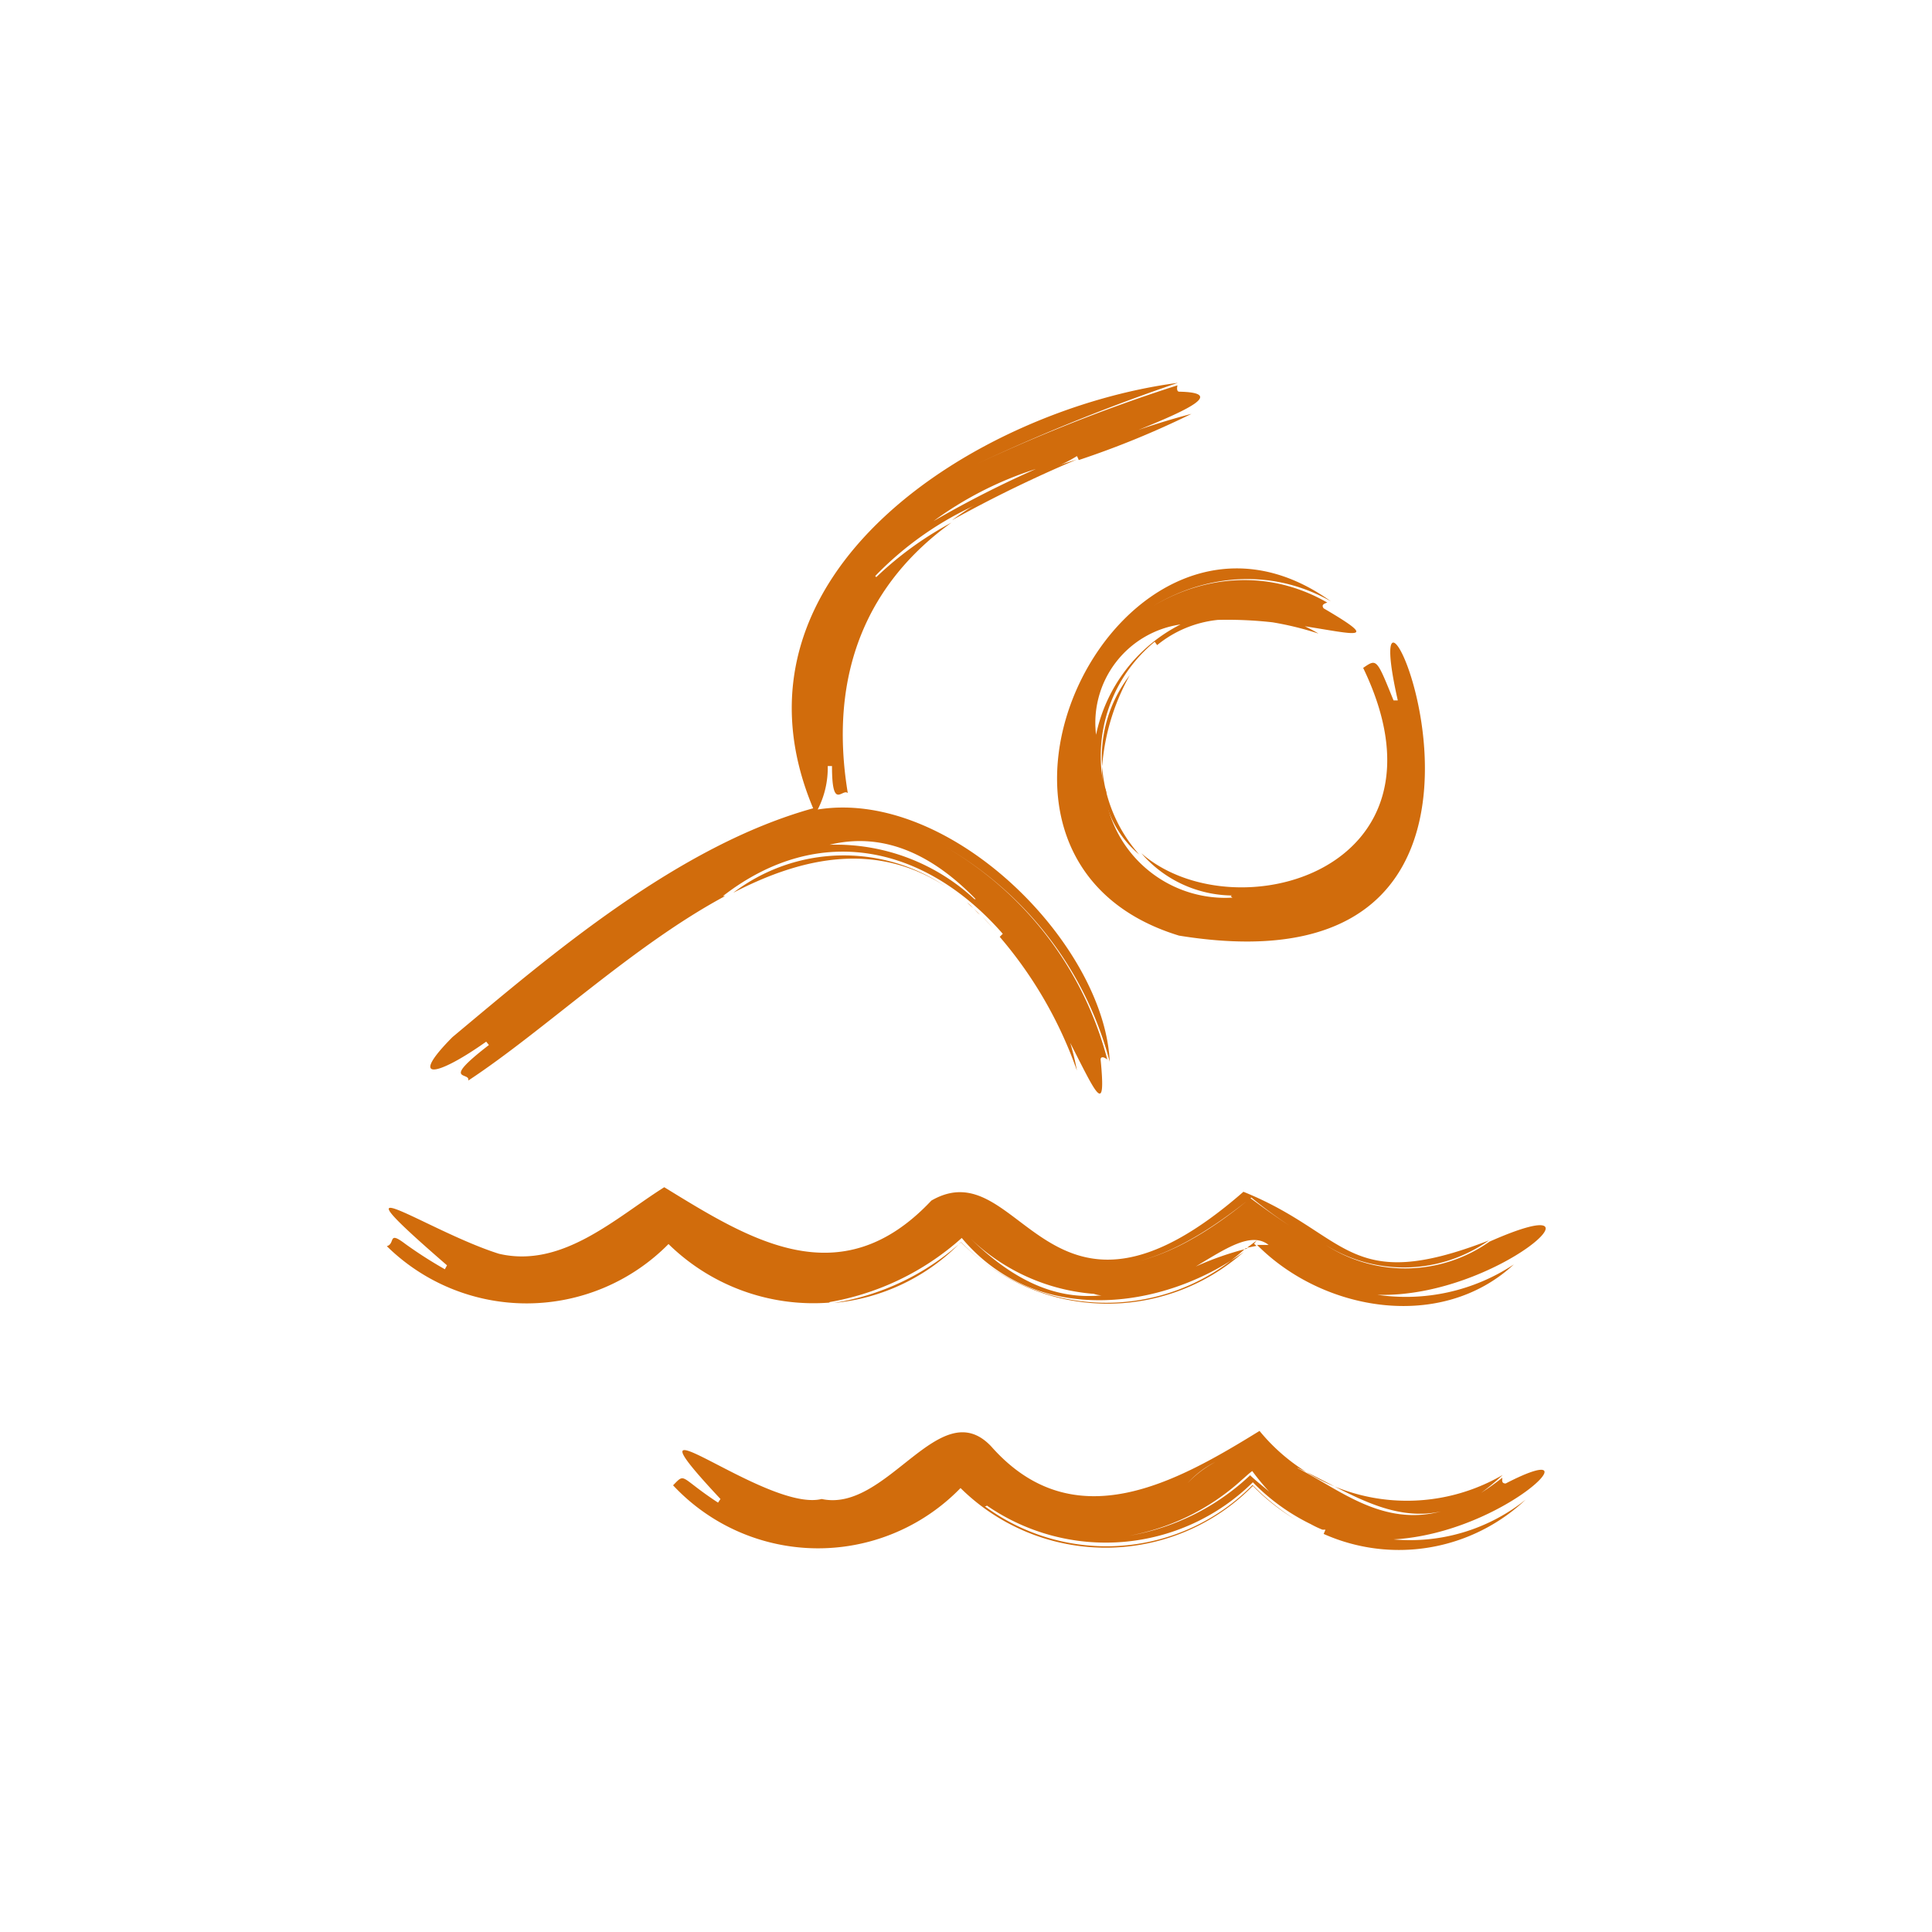 <svg xmlns="http://www.w3.org/2000/svg" viewBox="0 0 63.58 63.58"><defs><style>.cls-1{fill:none;}.cls-2{fill:#d16c0c;}</style></defs><g id="Layer_2" data-name="Layer 2"><g id="Layer_1-2" data-name="Layer 1"><rect class="cls-1" width="63.58" height="63.58"/><path class="cls-2" d="M49.55,48.82c-.13,0-.12-.09-.11-.19-.24.19-.47.35-.7.5a7.14,7.14,0,0,0,.71-.59,6.27,6.27,0,0,1-8-1.45c-2.71,1.67-6.1,3.6-8.83.51-1.69-1.79-3.42,2.2-5.58,1.73-1.84.46-6.92-3.84-3.33,0l-.08.12c-1.28-.84-1.06-1-1.48-.57a6.53,6.53,0,0,0,9.46.09,6.79,6.79,0,0,0,9.62-.07A7,7,0,0,0,42.62,50a7.78,7.78,0,0,1-1.4-1.13,6.74,6.74,0,0,1-8.81.7s.14,0,0-.07a6.89,6.89,0,0,0,8.82-.72,6.85,6.85,0,0,0,1.91,1.38,3.26,3.26,0,0,0,.38.18l.1,0-.06.14a6.08,6.08,0,0,0,6.65-1.13,6.09,6.09,0,0,1-4.35,1.31C49.53,50.45,52.68,47.2,49.55,48.82ZM40,48.11a3.62,3.62,0,0,0-.92.7A3.12,3.12,0,0,1,40,48.11Zm1.15.43a7.68,7.68,0,0,1-4,2,7.53,7.53,0,0,0,3.73-1.85c.14-.12.22-.2.33-.28a7.81,7.81,0,0,0,.56.68C41.56,48.91,41.34,48.74,41.13,48.54Zm1.56-.23c1.47.67,3,1.81,4.71,1.43C45.48,50.25,44.06,49,42.69,48.31Z"/><path class="cls-2" d="M27.22,42.89l.2,0h-.17Z"/><path class="cls-2" d="M13.33,40.93c-.58-.44-.31,0-.6.08A6.56,6.56,0,0,0,22,40.94a6.81,6.81,0,0,0,5.26,1.93c.05,0,.1-.06-.08,0a8.74,8.74,0,0,0,4.47-2.13c2.44,2.91,6.6,2.4,9.28.46a6.75,6.75,0,0,1-9.3-.32,8.17,8.17,0,0,1-4.2,2,6.68,6.68,0,0,0,4.19-2,6.75,6.75,0,0,0,9.37.2l.06,0h0l.19-.17-.2.18a10,10,0,0,0-1.69.59c1-.6,1.83-1.16,2.4-.71l-.38,0c2.17,2.19,6.06,2.86,8.45.64a6.43,6.43,0,0,1-4.49,1c3.93.12,8-3.66,3.69-1.75a4.82,4.82,0,0,1-5.38.12A4.85,4.85,0,0,0,49,40.82c-4.67,1.81-4.6-.2-8.08-1.6-6.48,5.66-7.29-1.43-10.27.29-3,3.19-6,1.27-8.79-.44-1.59,1-3.35,2.68-5.44,2.19-2.38-.75-5.83-3.19-1.71.38l-.07.13A14.17,14.17,0,0,1,13.33,40.93Zm27.85-1.52a14.93,14.93,0,0,0,1.25.92c-.45-.29-.87-.6-1.28-.9-1.87,1.54-4.35,3-6.74,1.75C36.84,42.46,39.28,40.92,41.18,39.41ZM36,42.58a1,1,0,0,0,.25.05c-1.28.12-2.67-.27-4.3-1.86A6.6,6.6,0,0,0,36,42.58Z"/><path class="cls-2" d="M41.36,40.82l-.32.24.31-.06-.08-.07Z"/><path class="cls-2" d="M36.27,25.22a7.3,7.3,0,0,1,.91-3A4.4,4.4,0,0,0,36.27,25.22Z"/><path class="cls-2" d="M43.8,19.79c-6.87-4.93-13.51,8.4-5,11C52.47,33,44.29,15.5,46,23.05l-.14,0c-.56-1.38-.55-1.38-1-1.07,3.23,6.7-4.26,8.75-7.3,6.1a4,4,0,0,0,3,1.39s-.11,0,0,.07a4,4,0,0,1-4.09-2.92s0,0,0-.06l0-.07v0l-.06-.31c0-.09,0-.2-.08-.29A4.87,4.87,0,0,1,38,21.12l.08.11a3.76,3.76,0,0,1,2-.83,13.26,13.26,0,0,1,1.8.08,10.41,10.41,0,0,1,1.51.37,4.92,4.92,0,0,0-.45-.24c1.67.26,2.5.51.62-.59-.08-.11,0-.15.12-.19-4.46-2.57-10,2-8.51,6.85C33.69,21.74,39.32,17.25,43.8,19.79Zm-4.95.76a5.28,5.28,0,0,0-2.78,3.63A3.27,3.27,0,0,1,38.85,20.55Z"/><path class="cls-2" d="M37.49,28.12a4.89,4.89,0,0,1-1.22-2.9,4.27,4.27,0,0,0,.09,1c0,.13.06.27.1.41A3.36,3.36,0,0,0,37.49,28.12Z"/><path class="cls-2" d="M31.33,17.12a42.67,42.67,0,0,1,4.11-2c-.35.11-.68.22-1,.34-.7.33-1.41.64-2.11,1A11.35,11.35,0,0,0,31.33,17.12Z"/><path class="cls-2" d="M16,34.28l.09.11c-1.62,1.25-.6.87-.68,1.17,2.48-1.63,5.43-4.45,8.45-6.07,0,0,0,0-.07,0C27,27,30.5,27.87,33,30.73l-.1.1a13.78,13.78,0,0,1,2.54,4.4,8,8,0,0,0-.22-.91c.85,1.66,1.19,2.48,1,.55,0-.12.13-.08.22,0a11.41,11.41,0,0,0-7.59-8,11.57,11.57,0,0,1,7.67,8.07c-.18-3.88-5.24-9-9.61-8.3a3,3,0,0,0,.33-1.43h.14c0,1.49.34.72.52.89-.66-4,.7-6.95,3.41-8.9A11.26,11.26,0,0,0,28.83,19s0-.09-.07,0a10.88,10.88,0,0,1,3.57-2.48,14.12,14.12,0,0,1,2.11-1c.35-.16.71-.33,1-.51a.75.75,0,0,1,.06.13,29.45,29.45,0,0,0,3.71-1.52c-.58.15-1.17.33-1.75.53,1.76-.71,2.8-1.23,1.35-1.26-.09,0-.08-.13-.06-.21a55.94,55.94,0,0,0-7.57,3.05,65,65,0,0,1,7.58-3.13c-6.5.85-15.26,6.24-12,14-4.47,1.24-8.66,4.85-11.87,7.53C13.43,35.6,14.35,35.45,16,34.28Zm16.07-4.69A6.71,6.71,0,0,0,27.3,27.8C29.19,27.34,30.8,28.24,32.11,29.59Zm2.12-14.2a34.18,34.18,0,0,0-3.47,1.76A11.66,11.66,0,0,1,34.23,15.39Z"/><path class="cls-2" d="M31.13,29.18a6,6,0,0,0-7,.2C26.48,28.16,28.88,27.71,31.13,29.18Z"/><path class="cls-2" d="M32.25,30.1l.07.06Z"/><path class="cls-2" d="M32.32,30.16c.17.17.34.36.51.56C32.66,30.52,32.49,30.34,32.32,30.16Z"/><path class="cls-2" d="M31.29,29.29c.12.08.23.17.34.26C31.52,29.46,31.41,29.37,31.29,29.29Z"/><path class="cls-2" d="M31.63,29.55l.19.15Z"/><path class="cls-2" d="M31.82,29.7c.14.12.29.26.43.4C32.11,30,32,29.82,31.82,29.7Z"/><path class="cls-2" d="M31.13,29.18l.16.11Z"/><path class="cls-2" d="M24.11,29.38l-.21.11s0,0,0,0Z"/></g></g></svg>